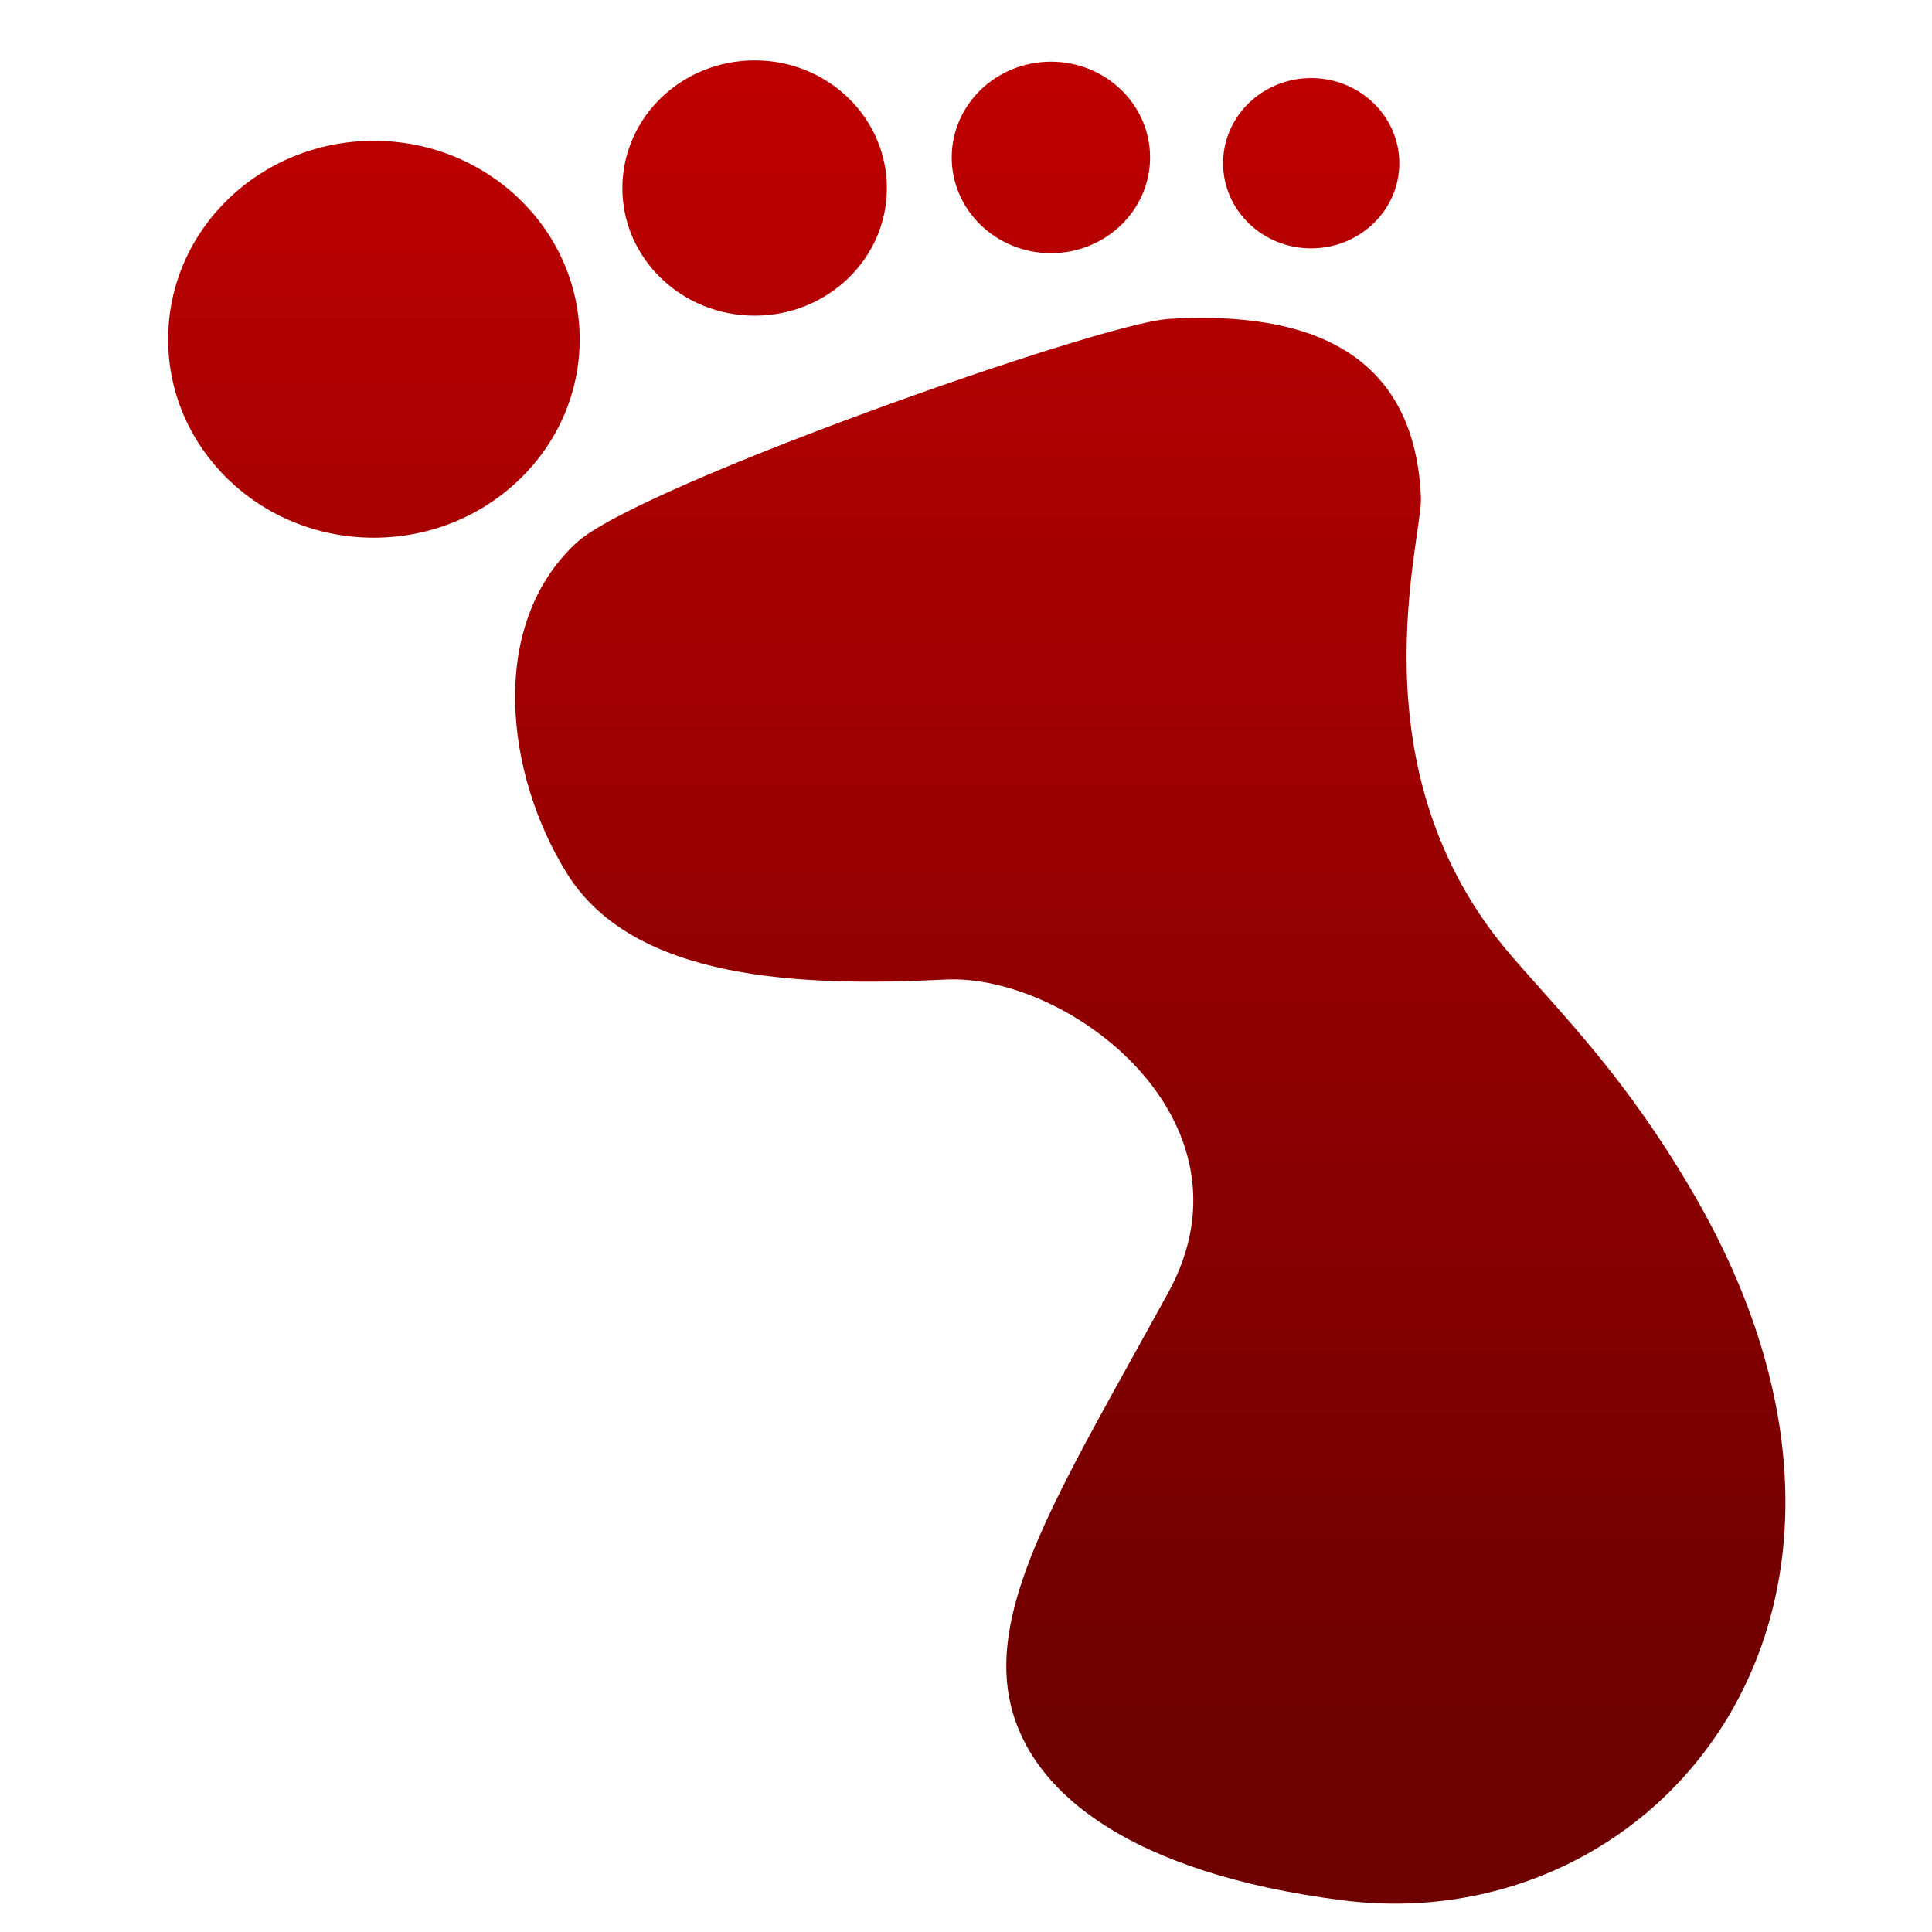 <svg xmlns="http://www.w3.org/2000/svg" xmlns:xlink="http://www.w3.org/1999/xlink" width="64" height="64" viewBox="0 0 64 64" version="1.1"><defs><linearGradient id="linear0" gradientUnits="userSpaceOnUse" x1="0" y1="0" x2="0" y2="1" gradientTransform="matrix(57.044,0,0,55.244,8.525,2.044)"><stop offset="0" style="stop-color:#bf0000;stop-opacity:1;"/><stop offset="1" style="stop-color:#6e0000;stop-opacity:1;"/></linearGradient><linearGradient id="linear1" gradientUnits="userSpaceOnUse" x1="0" y1="0" x2="0" y2="1" gradientTransform="matrix(57.044,0,0,55.244,8.525,2.044)"><stop offset="0" style="stop-color:#bf0000;stop-opacity:1;"/><stop offset="1" style="stop-color:#6e0000;stop-opacity:1;"/></linearGradient><linearGradient id="linear2" gradientUnits="userSpaceOnUse" x1="0" y1="0" x2="0" y2="1" gradientTransform="matrix(57.044,0,0,55.244,8.525,2.044)"><stop offset="0" style="stop-color:#bf0000;stop-opacity:1;"/><stop offset="1" style="stop-color:#6e0000;stop-opacity:1;"/></linearGradient><linearGradient id="linear3" gradientUnits="userSpaceOnUse" x1="0" y1="0" x2="0" y2="1" gradientTransform="matrix(57.044,0,0,55.244,8.525,2.044)"><stop offset="0" style="stop-color:#bf0000;stop-opacity:1;"/><stop offset="1" style="stop-color:#6e0000;stop-opacity:1;"/></linearGradient><linearGradient id="linear4" gradientUnits="userSpaceOnUse" x1="0" y1="0" x2="0" y2="1" gradientTransform="matrix(57.044,0,0,55.244,8.525,2.044)"><stop offset="0" style="stop-color:#bf0000;stop-opacity:1;"/><stop offset="1" style="stop-color:#6e0000;stop-opacity:1;"/></linearGradient></defs><g id="surface1"><path style=" stroke:none;fill-rule:nonzero;fill:url(#linear0);" d="M 19.203 11.242 C 19.203 14.867 16.148 17.812 12.383 17.812 C 8.617 17.812 5.57 14.867 5.57 11.242 C 5.57 7.609 8.617 4.664 12.383 4.664 C 16.148 4.664 19.203 7.609 19.203 11.242 Z M 19.203 11.242 "/><path style=" stroke:none;fill-rule:nonzero;fill:url(#linear1);" d="M 29.379 6.234 C 29.379 8.562 27.422 10.457 25 10.457 C 22.578 10.457 20.617 8.562 20.617 6.234 C 20.617 3.895 22.578 2 25 2 C 27.422 2 29.379 3.895 29.379 6.234 Z M 29.379 6.234 "/><path style=" stroke:none;fill-rule:nonzero;fill:url(#linear2);" d="M 38.098 5.215 C 38.098 6.961 36.629 8.387 34.816 8.387 C 32.996 8.387 31.527 6.961 31.527 5.215 C 31.527 3.465 32.996 2.043 34.816 2.043 C 36.629 2.043 38.098 3.465 38.098 5.215 Z M 38.098 5.215 "/><path style=" stroke:none;fill-rule:nonzero;fill:url(#linear3);" d="M 46.355 5.41 C 46.355 6.961 45.047 8.227 43.434 8.227 C 41.82 8.227 40.516 6.961 40.516 5.41 C 40.516 3.852 41.82 2.586 43.434 2.586 C 45.047 2.586 46.355 3.852 46.355 5.41 Z M 46.355 5.41 "/><path style=" stroke:none;fill-rule:nonzero;fill:url(#linear4);" d="M 38.68 10.566 C 42.59 10.332 46.84 11.156 47.07 16.469 C 47.137 17.82 44.75 25.523 50.082 31.68 C 51.824 33.691 53.879 35.727 56.082 39.512 C 64.105 53.273 55 64.297 44.465 62.949 C 37.531 62.066 33.938 59.395 33.406 56.094 C 32.875 52.785 35.402 48.844 38.707 42.805 C 41.82 37.113 35.395 32.242 31.309 32.449 C 26.535 32.688 20.988 32.488 18.781 28.934 C 16.723 25.625 16.156 20.699 19.094 17.98 C 21.125 16.102 36.461 10.707 38.68 10.57 Z M 38.68 10.566 "/></g></svg>
